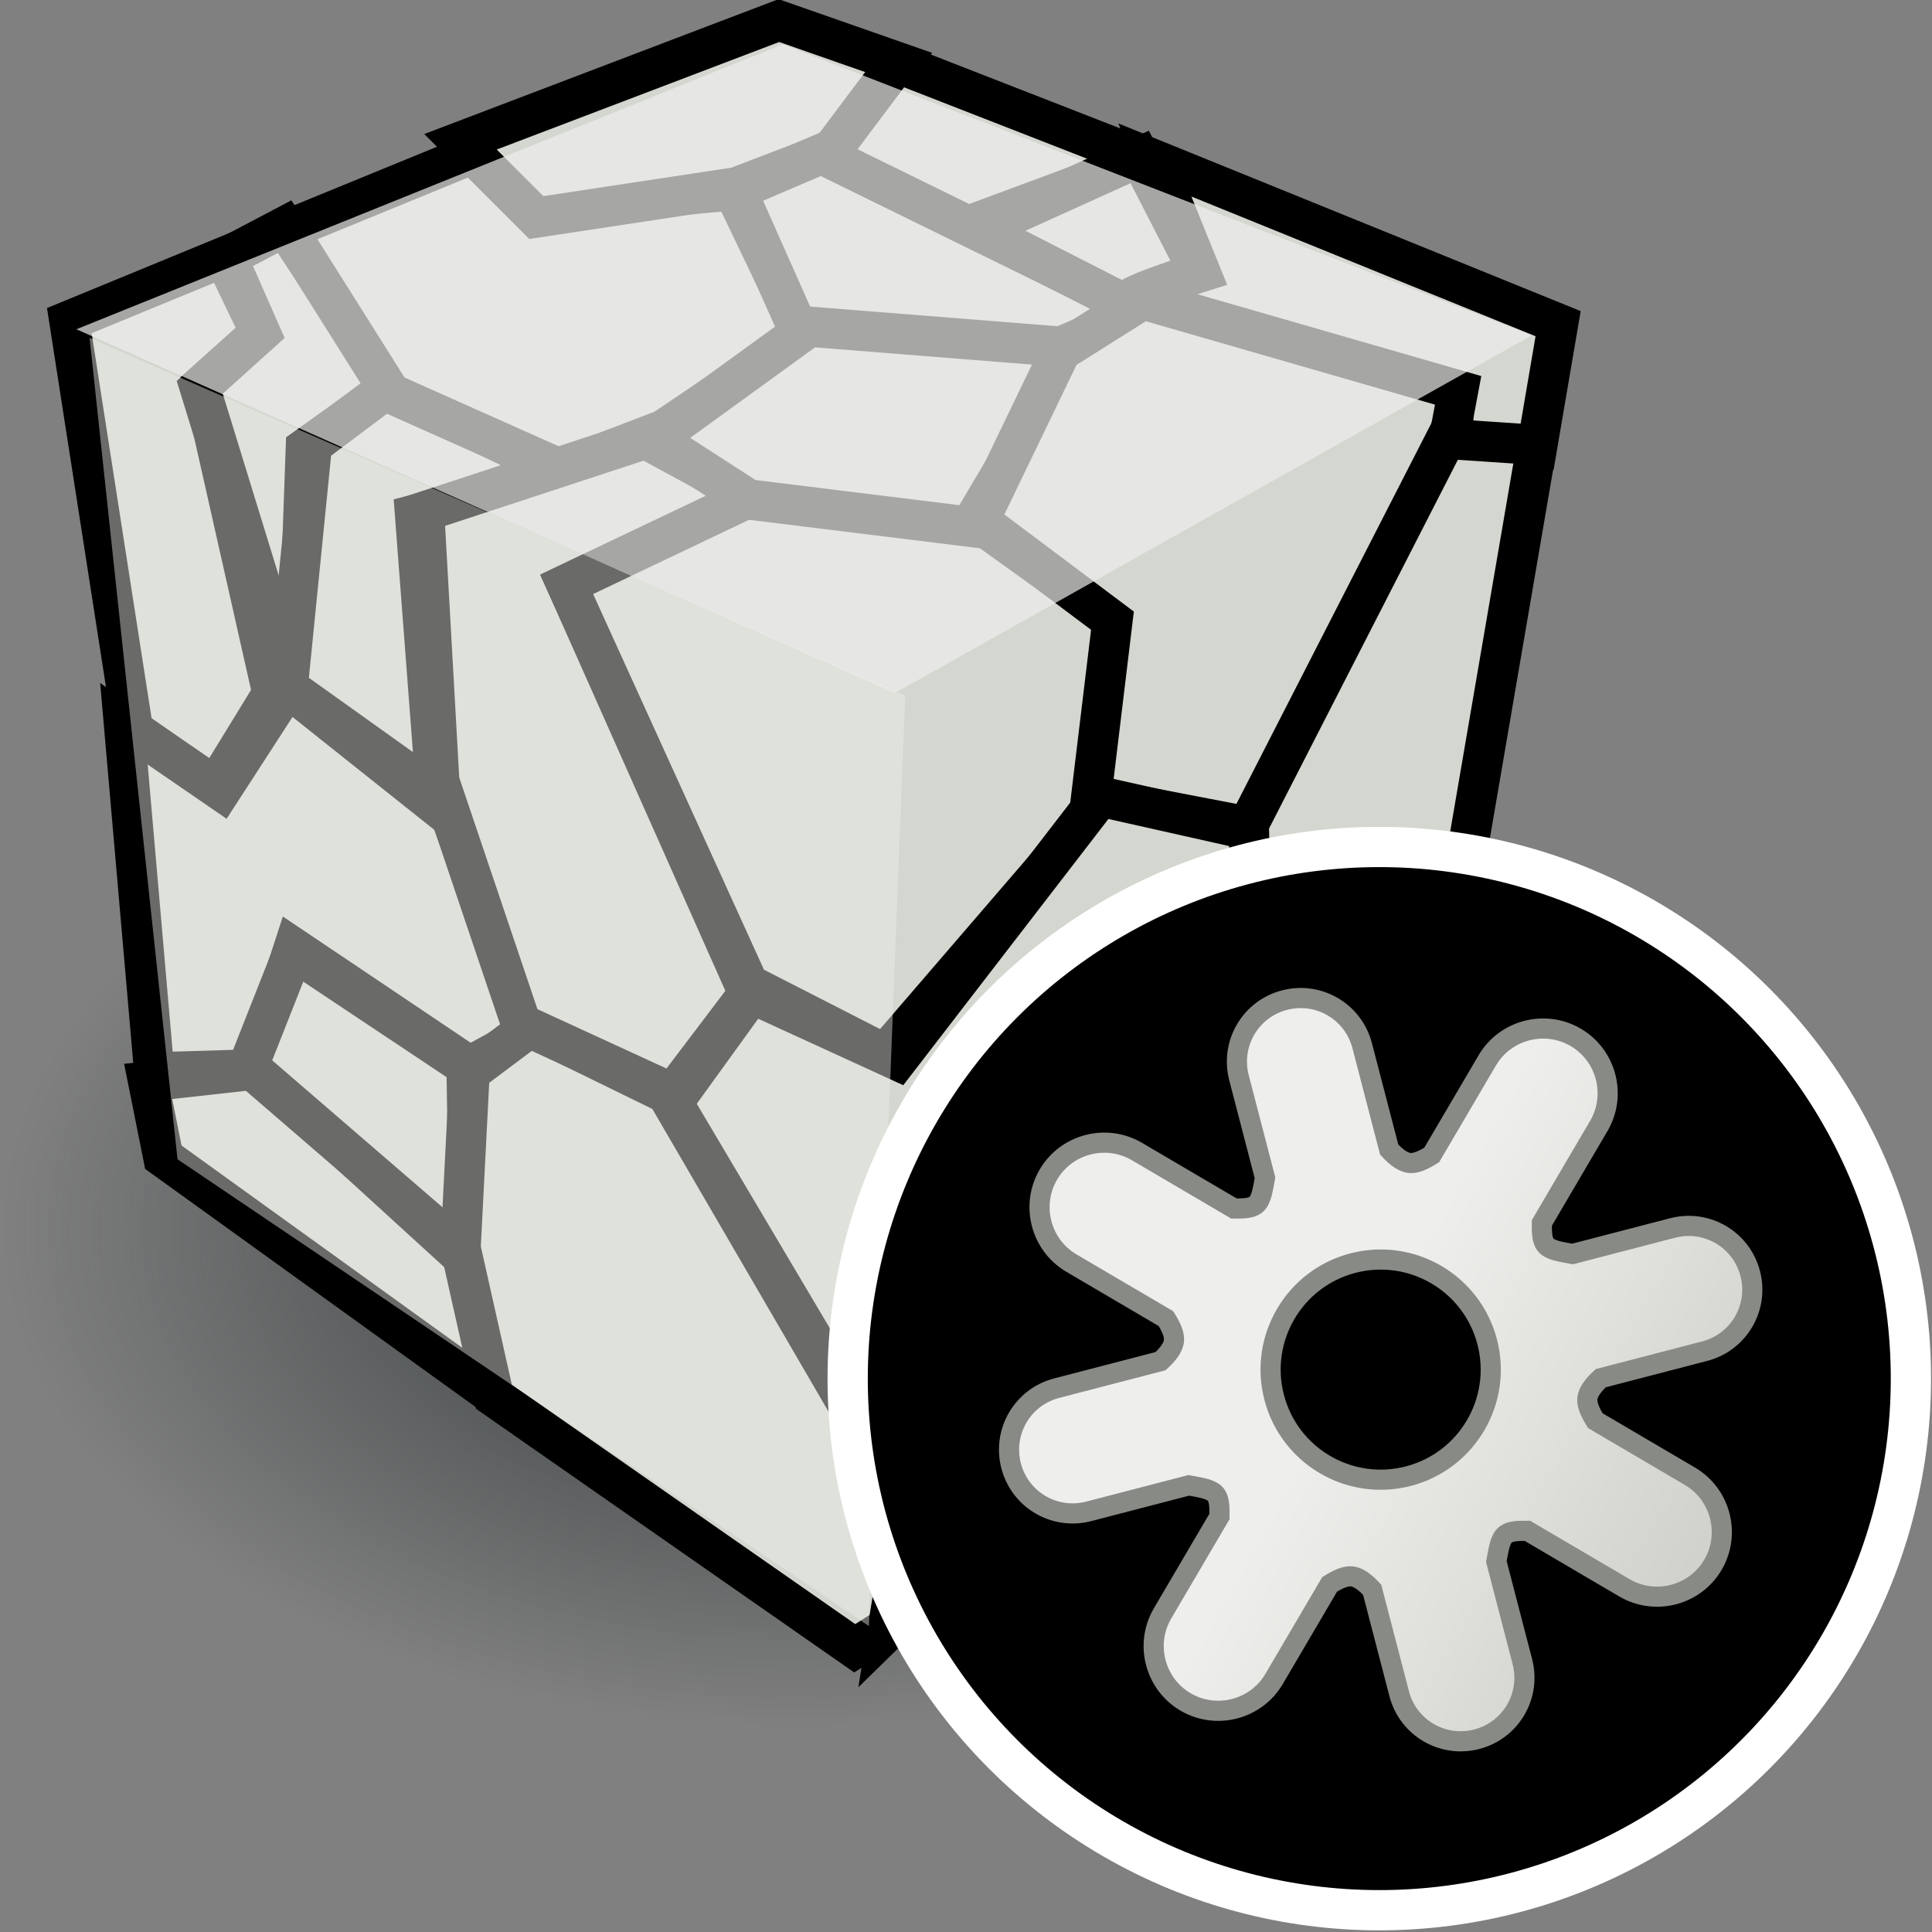 <?xml version="1.0" encoding="UTF-8" standalone="no"?>
<svg
   xmlns:dc="http://purl.org/dc/elements/1.1/"
   xmlns:cc="http://creativecommons.org/ns#"
   xmlns:rdf="http://www.w3.org/1999/02/22-rdf-syntax-ns#"
   xmlns:svg="http://www.w3.org/2000/svg"
   xmlns="http://www.w3.org/2000/svg"
   xmlns:xlink="http://www.w3.org/1999/xlink"
   xmlns:sodipodi="http://sodipodi.sourceforge.net/DTD/sodipodi-0.dtd"
   xmlns:inkscape="http://www.inkscape.org/namespaces/inkscape"
   width="48px"
   height="48px"
   id="svg90649"
   version="1.1"
   inkscape:version="1.0.1 (3bc2e813f5, 2020-09-07)"
   sodipodi:docname="voronoifractureconfigureobject.svg">
  <rect width="100%" height="100%" fill="#808080" stroke="none"/>
  <defs
     id="defs90651">
    <linearGradient
       inkscape:collect="always"
       id="linearGradient91247">
      <stop
         style="stop-color:#2e3436;stop-opacity:1;"
         offset="0"
         id="stop91249" />
      <stop
         style="stop-color:#2e3436;stop-opacity:0;"
         offset="1"
         id="stop91251" />
    </linearGradient>
    <radialGradient
       inkscape:collect="always"
       xlink:href="#linearGradient91247"
       id="radialGradient91253"
       cx="23.857"
       cy="39.25"
       fx="23.857"
       fy="39.25"
       r="22.214"
       gradientTransform="matrix(1,0,0,0.404,0,23.411)"
       gradientUnits="userSpaceOnUse" />
    <linearGradient
       id="linearGradient6660">
      <stop
         id="stop6662"
         offset="0"
         style="stop-color:#fced3e;stop-opacity:1;" />
      <stop
         id="stop6664"
         offset="1"
         style="stop-color:#fcaf3e;stop-opacity:1;" />
    </linearGradient>
    <linearGradient
       id="linearGradient6510">
      <stop
         id="stop6512"
         offset="0"
         style="stop-color:#d3d7cf;stop-opacity:1;" />
      <stop
         id="stop6514"
         offset="1"
         style="stop-color:#a3ac9b;stop-opacity:1;" />
    </linearGradient>
    <linearGradient
       id="linearGradient6426">
      <stop
         id="stop6428"
         offset="0"
         style="stop-color:#767676;stop-opacity:1;" />
      <stop
         id="stop6430"
         offset="1"
         style="stop-color:#000000;stop-opacity:1;" />
    </linearGradient>
    <linearGradient
       id="linearGradient6414">
      <stop
         id="stop6416"
         offset="0"
         style="stop-color:#204a87;stop-opacity:1;" />
      <stop
         id="stop6418"
         offset="1"
         style="stop-color:#0b192e;stop-opacity:1;" />
    </linearGradient>
    <linearGradient
       id="linearGradient6357">
      <stop
         id="stop6359"
         offset="0"
         style="stop-color:#204a87;stop-opacity:1;" />
      <stop
         id="stop6361"
         offset="1"
         style="stop-color:#c7d8f2;stop-opacity:1;" />
    </linearGradient>
    <linearGradient
       id="linearGradient6347">
      <stop
         id="stop6349"
         offset="0"
         style="stop-color:#b7cee7;stop-opacity:1;" />
      <stop
         style="stop-color:#468dd5;stop-opacity:1;"
         offset="0.271"
         id="stop6355" />
      <stop
         id="stop6351"
         offset="1"
         style="stop-color:#194a80;stop-opacity:1;" />
    </linearGradient>
    <linearGradient
       id="linearGradient6242">
      <stop
         id="stop6244"
         offset="0"
         style="stop-color:#f24d4d;stop-opacity:1;" />
      <stop
         id="stop6246"
         offset="1"
         style="stop-color:#a40000;stop-opacity:1" />
    </linearGradient>
    <linearGradient
       inkscape:collect="always"
       xlink:href="#linearGradient6242"
       id="linearGradient6265"
       gradientUnits="userSpaceOnUse"
       x1="12.98"
       y1="10.112"
       x2="16.87"
       y2="10.112"
       gradientTransform="translate(-12.98,-8.994)" />
    <linearGradient
       inkscape:collect="always"
       xlink:href="#linearGradient6357"
       id="linearGradient6380"
       gradientUnits="userSpaceOnUse"
       x1="10.064"
       y1="25.695"
       x2="10.015"
       y2="27.109" />
    <linearGradient
       inkscape:collect="always"
       xlink:href="#linearGradient6426"
       id="linearGradient6472"
       gradientUnits="userSpaceOnUse"
       x1="12.359"
       y1="4.857"
       x2="20.542"
       y2="20.514"
       gradientTransform="translate(-11.602,-3.686)" />
    <linearGradient
       inkscape:collect="always"
       xlink:href="#linearGradient6510"
       id="linearGradient6539"
       gradientUnits="userSpaceOnUse"
       gradientTransform="matrix(0.774,0.678,-0.615,0.854,3.264,-13.146)"
       x1="17.198"
       y1="15.113"
       x2="20.007"
       y2="14.884" />
    <linearGradient
       inkscape:collect="always"
       xlink:href="#linearGradient31615"
       id="linearGradient31621"
       x1="7.598"
       y1="7.681"
       x2="12.404"
       y2="12.336"
       gradientUnits="userSpaceOnUse"
       gradientTransform="matrix(1.125,-0.292,0.292,1.124,47.126,26.974)" />
    <linearGradient
       id="linearGradient31615">
      <stop
         style="stop-color:#eeeeec;stop-opacity:1;"
         offset="0"
         id="stop31617" />
      <stop
         style="stop-color:#d2d2cc;stop-opacity:1;"
         offset="1"
         id="stop31619" />
    </linearGradient>
  </defs>
  <sodipodi:namedview
     id="base"
     pagecolor="#ffffff"
     bordercolor="#666666"
     borderopacity="1.0"
     inkscape:pageopacity="0.0"
     inkscape:pageshadow="2"
     inkscape:zoom="14"
     inkscape:cx="1.2857141"
     inkscape:cy="22.333333"
     inkscape:current-layer="layer1"
     showgrid="true"
     inkscape:grid-bbox="true"
     inkscape:document-units="px"
     inkscape:window-width="2560"
     inkscape:window-height="1377"
     inkscape:window-x="-8"
     inkscape:window-y="-8"
     inkscape:window-maximized="1"
     inkscape:document-rotation="0"
     inkscape:snap-global="false" />
  <g
     id="layer1"
     inkscape:label="Layer 1"
     inkscape:groupmode="layer">
    <g
       id="g69180"
       transform="matrix(0.886,0,0,0.886,-1.384,0.131)"
       style="stroke-width:1.129">
      <ellipse
         style="color:#000000;display:inline;overflow:visible;visibility:visible;fill:url(#radialGradient91253);fill-opacity:1;fill-rule:nonzero;stroke:none;stroke-width:1.693;marker:none;enable-background:accumulate"
         id="path91245"
         transform="matrix(1,0,0,1.554,0,-26.7)"
         cx="23.857"
         cy="39.25"
         rx="22.214"
         ry="8.964" />
      <path
         style="fill:#d3d7cf;stroke:#000000;stroke-width:1.129px;stroke-linecap:butt;stroke-linejoin:miter;stroke-opacity:1"
         d="M 7.843,7.058 8.863,9.183 7.248,10.628 9.203,19.298 7.588,21.933 5.292,20.318 3.506,8.843 Z"
         id="path90670"
         inkscape:connector-curvature="0" />
      <path
         style="fill:#d3d7cf;stroke:#000000;stroke-width:1.129px;stroke-linecap:butt;stroke-linejoin:miter;stroke-opacity:1"
         d="m 9.543,6.208 2.976,4.505 -2.381,1.7 L 9.883,19.553 7.163,10.713 8.863,9.183 7.928,7.058 Z"
         id="path90672"
         inkscape:connector-curvature="0" />
      <path
         style="fill:#d3d7cf;stroke:#000000;stroke-width:1.129px;stroke-linecap:butt;stroke-linejoin:miter;stroke-opacity:1"
         d="m 5.037,20.148 2.721,1.87 1.871,-2.89 4.592,3.655 2.211,6.035 -1.701,0.935 -4.932,-3.315 -1.105,3.4 -2.806,0.085 z"
         id="path90674"
         inkscape:connector-curvature="0" />
      <path
         style="fill:#d3d7cf;stroke:#000000;stroke-width:1.129px;stroke-linecap:butt;stroke-linejoin:miter;stroke-opacity:1"
         d="M 5.717,30.177 8.778,29.837 14.645,35.192 15.58,39.102 6.142,32.302 Z"
         id="path90676"
         inkscape:connector-curvature="0" />
      <path
         style="fill:#d3d7cf;stroke:#000000;stroke-width:1.129px;stroke-linecap:butt;stroke-linejoin:miter;stroke-opacity:1"
         d="m 9.798,26.522 4.847,3.23 0.085,5.355 -6.207,-5.355 z"
         id="path90678"
         inkscape:connector-curvature="0" />
      <path
         style="fill:#d3d7cf;stroke:#000000;stroke-width:1.129px;stroke-linecap:butt;stroke-linejoin:miter;stroke-opacity:1"
         d="m 14.73,29.922 1.701,-1.275 3.826,1.87 5.442,9.35 1.871,-1.19 -1.105,6.8 -0.935,0.595 -10.118,-7.055 -0.935,-4.165 z"
         id="path90680"
         inkscape:connector-curvature="0" />
      <path
         style="fill:#d3d7cf;stroke:#000000;stroke-width:1.129px;stroke-linecap:butt;stroke-linejoin:miter;stroke-opacity:1"
         d="m 12.349,10.798 c 0.51,0.085 5.102,2.38 5.102,2.38 l -4.251,1.105 0.595,7.82 -4.166,-2.975 0.68,-6.8 z"
         id="path90682"
         inkscape:connector-curvature="0" />
      <path
         style="fill:#d3d7cf;stroke:#000000;stroke-width:1.129px;stroke-linecap:butt;stroke-linejoin:miter;stroke-opacity:1"
         d="M 14.815,4.168 16.601,5.698 22.128,5.188 24.083,9.268 20.172,11.903 17.281,13.008 12.519,10.883 9.628,6.293 Z"
         id="path90684"
         inkscape:connector-curvature="0" />
      <path
         style="fill:#d3d7cf;stroke:#000000;stroke-width:1.129px;stroke-linecap:butt;stroke-linejoin:miter;stroke-opacity:1"
         d="M 14.475,3.828 16.601,5.953 22.213,5.103 25.104,3.998 26.804,1.619 23.403,0.429 Z"
         id="path90686"
         inkscape:connector-curvature="0" />
      <path
         style="fill:#d3d7cf;stroke:#000000;stroke-width:1.129px;stroke-linecap:butt;stroke-linejoin:miter;stroke-opacity:1"
         d="M 24.678,4.338 28.42,6.293 33.691,4.338 26.719,1.619 Z"
         id="path90688"
         inkscape:connector-curvature="0" />
      <path
         style="fill:#d3d7cf;stroke:#000000;stroke-width:1.129px;stroke-linecap:butt;stroke-linejoin:miter;stroke-opacity:1"
         d="M 24.593,4.168 33.606,8.588 31.226,9.608 23.913,9.013 22.213,5.188 Z"
         id="path90690"
         inkscape:connector-curvature="0" />
      <path
         style="fill:#d3d7cf;stroke:#000000;stroke-width:1.129px;stroke-linecap:butt;stroke-linejoin:miter;stroke-opacity:1"
         d="M 33.521,4.253 35.137,7.398 33.351,8.503 29.015,6.293 Z"
         id="path90692"
         inkscape:connector-curvature="0" />
      <path
         style="fill:#d3d7cf;stroke:#000000;stroke-width:1.129px;stroke-linecap:butt;stroke-linejoin:miter;stroke-opacity:1"
         d="m 33.946,4.338 1.275,3.145 c 0,0 -2.466,0.765 -1.956,0.85 0.51,0.085 9.098,2.465 9.098,2.465 l -0.085,1.36 2.381,0.255 0.595,-3.485 z"
         id="path90694"
         inkscape:connector-curvature="0"
         sodipodi:nodetypes="ccsccccc" />
      <path
         style="fill:#d3d7cf;stroke:#000000;stroke-width:1.129px;stroke-linecap:butt;stroke-linejoin:miter;stroke-opacity:1"
         d="m 19.662,12.158 2.976,1.615 -5.187,2.465 5.102,11.474 -2.126,2.805 -4.251,-1.955 -2.296,-6.8 -0.425,-7.565 z"
         id="path90696"
         inkscape:connector-curvature="0" />
      <path
         style="fill:#d3d7cf;stroke:#000000;stroke-width:1.129px;stroke-linecap:butt;stroke-linejoin:miter;stroke-opacity:1"
         d="m 22.808,13.688 6.122,0.765 3.911,2.805 -0.68,5.44 -5.782,6.715 -3.826,-1.955 -5.102,-11.219 z"
         id="path90698"
         inkscape:connector-curvature="0" />
      <path
         style="fill:#d3d7cf;stroke:#000000;stroke-width:1.129px;stroke-linecap:butt;stroke-linejoin:miter;stroke-opacity:1"
         d="m 19.917,12.158 2.636,1.7 6.207,0.765 2.976,-5.015 -7.482,-0.595 z"
         id="path90700"
         inkscape:connector-curvature="0" />
      <path
         style="fill:#d3d7cf;stroke:#000000;stroke-width:1.129px;stroke-linecap:butt;stroke-linejoin:miter;stroke-opacity:1"
         d="m 31.311,9.693 2.296,-1.445 8.843,2.55 -0.255,1.36 -5.612,10.879 -4.421,-0.85 0.595,-4.93 -3.741,-2.805 z"
         id="path90702"
         inkscape:connector-curvature="0" />
      <path
         style="fill:#d3d7cf;stroke:#000000;stroke-width:1.129px;stroke-linecap:butt;stroke-linejoin:miter;stroke-opacity:1"
         d="m 42.109,12.158 2.551,0.17 -2.041,11.899 -3.146,2.04 -2.891,-0.17 v -3.145 z"
         id="path90704"
         inkscape:connector-curvature="0" />
      <path
         style="fill:#d3d7cf;stroke:#000000;stroke-width:1.129px;stroke-linecap:butt;stroke-linejoin:miter;stroke-opacity:1"
         d="m 32.416,22.188 4.166,0.935 0.085,3.145 -2.126,4.335 -8.673,9.35 -5.442,-9.18 2.211,-3.06 4.081,1.87 z"
         id="path90708"
         inkscape:connector-curvature="0" />
      <path
         style="fill:#d3d7cf;stroke:#000000;stroke-width:1.129px;stroke-linecap:butt;stroke-linejoin:miter;stroke-opacity:1"
         d="m 27.654,38.252 -1.19,7.31 7.482,-7.31 0.935,-7.82 z"
         id="path90710"
         inkscape:connector-curvature="0" />
      <path
         style="fill:#d3d7cf;stroke:#000000;stroke-width:1.129px;stroke-linecap:butt;stroke-linejoin:miter;stroke-opacity:1"
         d="m 36.667,26.097 2.806,0.085 -1.105,7.905 -4.592,4.335 0.935,-7.99 z"
         id="path90712"
         inkscape:connector-curvature="0" />
      <path
         style="fill:#d3d7cf;stroke:#000000;stroke-width:1.129px;stroke-linecap:butt;stroke-linejoin:miter;stroke-opacity:1"
         d="m 39.303,26.267 3.146,-1.785 -1.105,7.055 -2.976,2.04 z"
         id="path90714"
         inkscape:connector-curvature="0" />
      <path
         style="fill:#eeeeec;fill-opacity:0.447;stroke:none;stroke-width:1.129"
         d="M 4.074,9.326 26.947,19.356 25.927,45.449 6.54,32.36 Z"
         id="path91224"
         inkscape:connector-curvature="0"
         sodipodi:nodetypes="ccccc" />
      <path
         style="color:#000000;display:inline;overflow:visible;visibility:visible;fill:#eeeeec;fill-opacity:0.697;fill-rule:nonzero;stroke:none;stroke-width:1.129px;marker:none;enable-background:accumulate"
         d="M 3.704,9.085 23.515,1.095 44.517,9.255 26.661,19.284 Z"
         id="path91226"
         inkscape:connector-curvature="0" />
    </g>
    <g
       id="g69330"
       transform="translate(57.725,13.948)">
      <circle
         style="color:#000000;display:inline;overflow:visible;visibility:visible;fill:#000000;fill-opacity:1;fill-rule:nonzero;stroke:#ffffff;stroke-width:1;stroke-linecap:butt;stroke-linejoin:miter;stroke-miterlimit:4;stroke-dasharray:none;stroke-dashoffset:0;stroke-opacity:1;marker:none;enable-background:accumulate"
         id="path12848"
         cx="-23.457"
         cy="20.303"
         r="13.208" />
      <g
         id="g12842"
         transform="matrix(1.257,0,0,1.257,-96.798,-22.2)">
        <path
           id="path31611"
           style="color:#000000;display:inline;overflow:visible;visibility:visible;fill:none;stroke:#000000;stroke-width:0.795;stroke-miterlimit:4;stroke-dasharray:none;stroke-opacity:1;marker:none;enable-background:accumulate"
           d="m 60.644,33.586 c 0.302,1.163 -0.395,2.351 -1.558,2.653 -1.163,0.302 -2.351,-0.395 -2.653,-1.558 -0.302,-1.163 0.395,-2.351 1.558,-2.653 1.163,-0.302 2.351,0.395 2.653,1.558 z m -4.005,-6.756 c -0.674,0.175 -1.076,0.859 -0.901,1.534 l 0.514,1.978 c -0.044,0.235 -0.07,0.447 -0.186,0.536 -0.092,0.07 -0.254,0.072 -0.428,0.071 l -1.917,-1.126 c -0.607,-0.356 -1.394,-0.152 -1.75,0.455 -0.356,0.607 -0.152,1.393 0.455,1.75 l 1.869,1.098 c 0.104,0.167 0.174,0.321 0.157,0.447 -0.017,0.126 -0.118,0.259 -0.263,0.393 l -2.054,0.534 c -0.674,0.175 -1.076,0.859 -0.901,1.534 0.175,0.674 0.859,1.076 1.534,0.901 l 1.978,-0.514 c 0.235,0.044 0.447,0.07 0.536,0.186 0.07,0.092 0.072,0.254 0.071,0.428 l -1.126,1.917 c -0.356,0.607 -0.152,1.393 0.455,1.75 0.607,0.356 1.394,0.152 1.75,-0.455 l 1.098,-1.869 c 0.167,-0.104 0.321,-0.174 0.447,-0.157 0.126,0.017 0.259,0.118 0.393,0.263 l 0.534,2.054 c 0.175,0.674 0.859,1.076 1.534,0.901 0.674,-0.175 1.076,-0.859 0.901,-1.534 l -0.514,-1.978 c 0.044,-0.235 0.07,-0.447 0.186,-0.536 0.092,-0.07 0.254,-0.072 0.428,-0.071 l 1.917,1.126 c 0.607,0.356 1.394,0.152 1.75,-0.455 0.356,-0.607 0.152,-1.393 -0.455,-1.75 l -1.869,-1.098 c -0.104,-0.167 -0.174,-0.321 -0.157,-0.447 0.017,-0.126 0.118,-0.259 0.263,-0.393 l 2.054,-0.534 c 0.674,-0.175 1.076,-0.859 0.901,-1.534 -0.175,-0.674 -0.859,-1.076 -1.534,-0.901 l -1.978,0.514 c -0.235,-0.044 -0.447,-0.07 -0.536,-0.186 -0.07,-0.092 -0.072,-0.254 -0.071,-0.428 l 1.126,-1.917 c 0.356,-0.607 0.152,-1.393 -0.455,-1.75 -0.607,-0.356 -1.394,-0.152 -1.75,0.455 l -1.098,1.869 c -0.167,0.104 -0.321,0.174 -0.447,0.157 -0.126,-0.017 -0.259,-0.118 -0.393,-0.263 l -0.534,-2.054 c -0.175,-0.674 -0.859,-1.076 -1.534,-0.901 z"
           inkscape:connector-curvature="0" />
        <path
           inkscape:connector-curvature="0"
           d="m 60.479,33.088 c 0.302,1.163 -0.395,2.351 -1.558,2.653 -1.163,0.302 -2.351,-0.395 -2.653,-1.558 -0.302,-1.163 0.395,-2.351 1.558,-2.653 1.163,-0.302 2.351,0.395 2.653,1.558 z m -4.005,-6.756 c -0.674,0.175 -1.076,0.859 -0.901,1.534 l 0.514,1.978 c -0.044,0.235 -0.07,0.447 -0.186,0.536 -0.092,0.07 -0.254,0.072 -0.428,0.071 l -1.917,-1.126 c -0.607,-0.356 -1.394,-0.152 -1.75,0.455 -0.356,0.607 -0.152,1.393 0.455,1.75 l 1.869,1.098 c 0.104,0.167 0.174,0.321 0.157,0.447 -0.017,0.126 -0.118,0.259 -0.263,0.393 l -2.054,0.534 c -0.674,0.175 -1.076,0.859 -0.901,1.534 0.175,0.674 0.859,1.076 1.534,0.901 l 1.978,-0.514 c 0.235,0.044 0.447,0.07 0.536,0.186 0.07,0.092 0.073,0.254 0.071,0.428 l -1.126,1.917 c -0.356,0.607 -0.152,1.393 0.455,1.75 0.607,0.356 1.394,0.152 1.75,-0.455 l 1.098,-1.869 c 0.167,-0.104 0.321,-0.174 0.447,-0.157 0.126,0.017 0.259,0.118 0.393,0.263 l 0.534,2.054 c 0.175,0.674 0.859,1.076 1.534,0.901 0.674,-0.175 1.076,-0.859 0.901,-1.534 l -0.514,-1.978 c 0.044,-0.235 0.07,-0.447 0.186,-0.536 0.092,-0.07 0.254,-0.072 0.428,-0.071 l 1.917,1.126 c 0.607,0.356 1.394,0.152 1.75,-0.455 0.356,-0.607 0.152,-1.393 -0.455,-1.75 l -1.869,-1.098 c -0.104,-0.167 -0.174,-0.321 -0.157,-0.447 0.017,-0.126 0.118,-0.259 0.263,-0.393 l 2.054,-0.534 c 0.674,-0.175 1.076,-0.859 0.901,-1.534 -0.175,-0.674 -0.859,-1.076 -1.534,-0.901 l -1.978,0.514 c -0.235,-0.044 -0.447,-0.07 -0.536,-0.186 -0.07,-0.092 -0.073,-0.254 -0.071,-0.428 l 1.126,-1.917 c 0.356,-0.607 0.152,-1.393 -0.455,-1.75 -0.607,-0.356 -1.394,-0.152 -1.75,0.455 l -1.098,1.869 c -0.167,0.104 -0.321,0.174 -0.447,0.157 -0.126,-0.017 -0.259,-0.118 -0.393,-0.263 l -0.534,-2.054 c -0.175,-0.674 -0.859,-1.076 -1.534,-0.901 z"
           style="color:#000000;display:inline;overflow:visible;visibility:visible;fill:url(#linearGradient31621);fill-opacity:1;fill-rule:evenodd;stroke:#888a85;stroke-width:0.398;stroke-miterlimit:4;stroke-dasharray:none;marker:none;enable-background:accumulate"
           id="path3643" />
      </g>
    </g>
  </g>
</svg>

